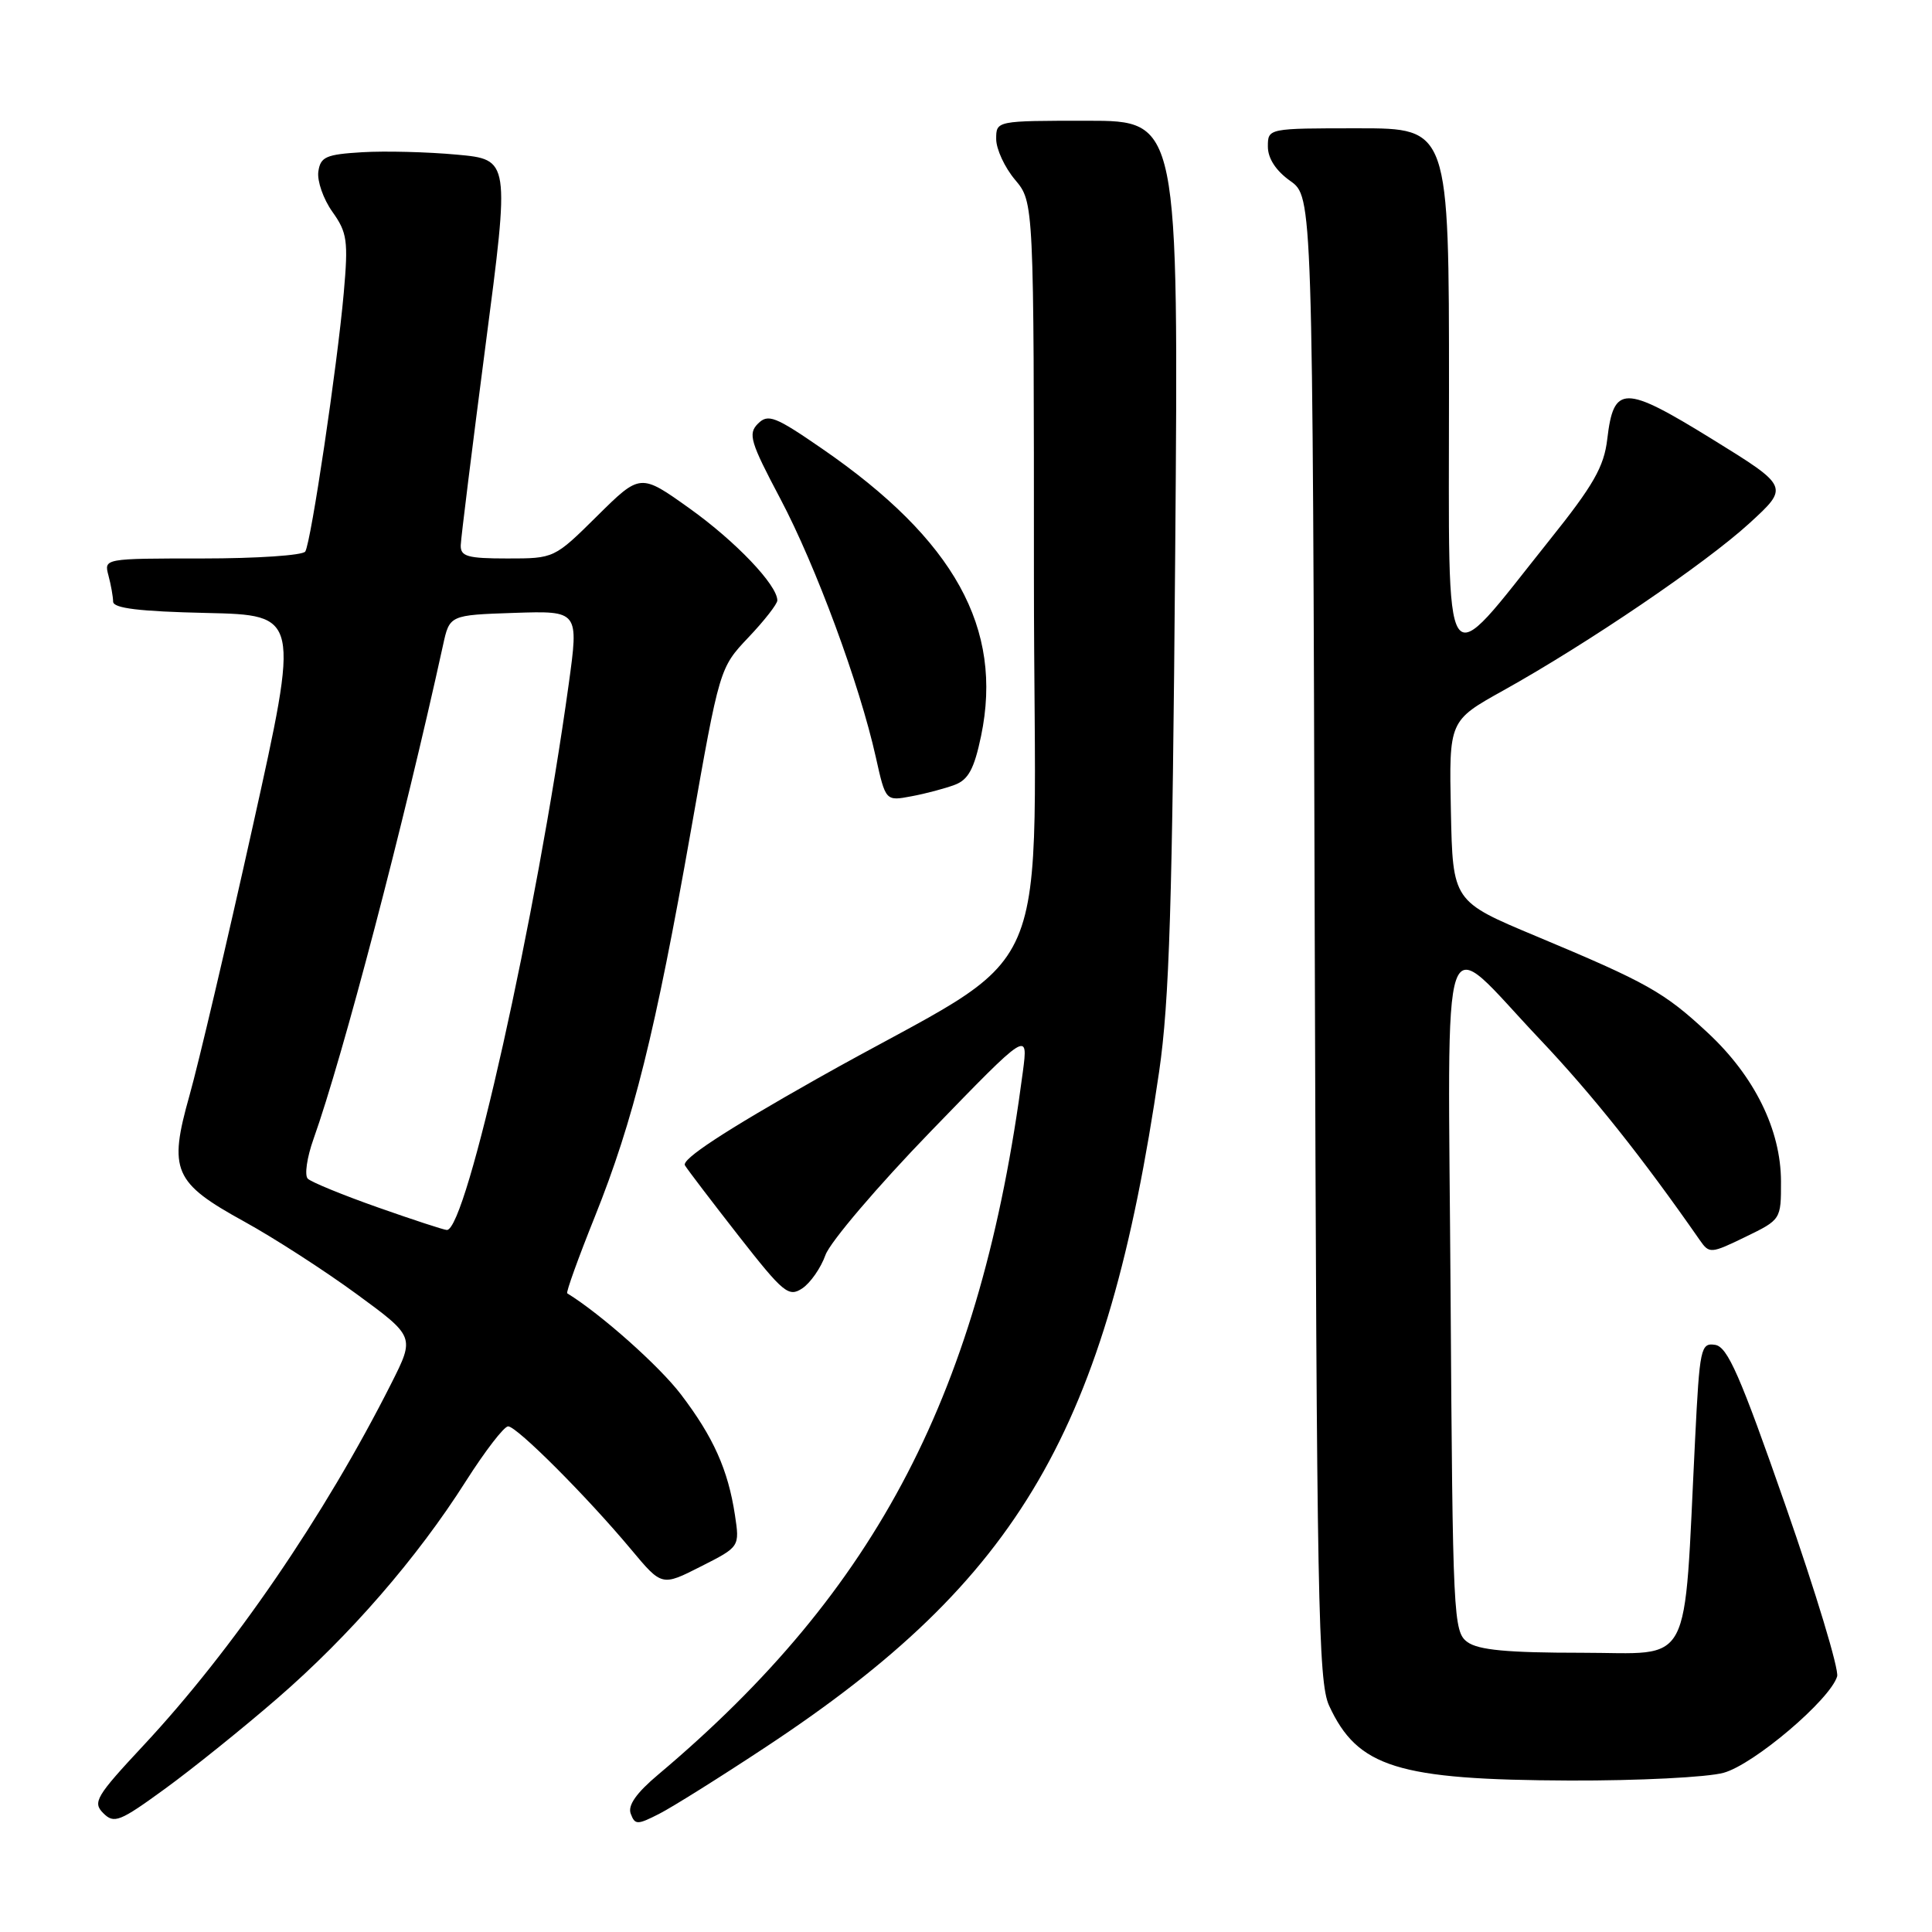 <?xml version="1.0" encoding="UTF-8" standalone="no"?>
<!DOCTYPE svg PUBLIC "-//W3C//DTD SVG 1.1//EN" "http://www.w3.org/Graphics/SVG/1.1/DTD/svg11.dtd" >
<svg xmlns="http://www.w3.org/2000/svg" xmlns:xlink="http://www.w3.org/1999/xlink" version="1.1" viewBox="0 0 256 256">
 <g >
 <path fill="currentColor"
d=" M 36.73 225.06 C 46.34 216.74 55.26 206.46 61.74 196.25 C 64.28 192.26 66.79 189.00 67.33 189.00 C 68.48 189.00 77.78 198.31 83.65 205.34 C 87.70 210.19 87.70 210.19 92.86 207.57 C 98.02 204.96 98.02 204.96 97.38 200.73 C 96.47 194.75 94.53 190.42 90.23 184.77 C 87.37 181.01 79.64 174.13 75.16 171.37 C 74.98 171.25 76.63 166.67 78.83 161.19 C 83.93 148.47 86.84 136.76 91.56 110.00 C 95.35 88.50 95.35 88.50 99.17 84.46 C 101.28 82.24 103.00 80.03 103.00 79.56 C 103.00 77.52 97.47 71.73 91.40 67.39 C 84.85 62.71 84.85 62.71 79.14 68.36 C 73.44 74.00 73.44 74.00 67.22 74.00 C 61.94 74.00 61.01 73.73 61.05 72.25 C 61.08 71.29 62.56 59.39 64.33 45.81 C 67.56 21.13 67.56 21.13 60.53 20.49 C 56.66 20.13 51.02 19.99 48.00 20.17 C 43.18 20.46 42.46 20.78 42.18 22.75 C 42.01 23.98 42.84 26.37 44.04 28.06 C 46.01 30.82 46.16 31.89 45.55 38.81 C 44.70 48.42 41.22 71.84 40.45 73.08 C 40.14 73.59 34.01 74.00 26.82 74.00 C 13.77 74.00 13.77 74.00 14.37 76.25 C 14.70 77.49 14.98 79.05 14.99 79.72 C 15.00 80.60 18.46 81.02 27.35 81.22 C 39.71 81.50 39.71 81.50 33.49 109.50 C 30.07 124.90 26.30 140.94 25.11 145.15 C 22.30 155.12 22.99 156.71 32.41 161.89 C 36.31 164.04 42.98 168.34 47.24 171.46 C 54.97 177.12 54.97 177.12 51.85 183.31 C 43.02 200.82 30.84 218.61 18.99 231.30 C 12.72 238.02 12.25 238.82 13.68 240.25 C 15.12 241.69 15.85 241.40 21.88 237.01 C 25.52 234.36 32.21 228.98 36.73 225.06 Z  M 101.50 231.47 C 135.16 209.25 146.66 189.49 153.59 142.00 C 154.95 132.66 155.35 119.77 155.72 73.25 C 156.18 16.00 156.18 16.00 144.09 16.00 C 132.00 16.00 132.00 16.00 132.00 18.42 C 132.00 19.76 133.12 22.18 134.50 23.82 C 137.00 26.79 137.00 26.79 137.00 76.36 C 137.00 133.39 140.81 124.57 108.26 142.94 C 95.97 149.88 90.27 153.62 90.76 154.42 C 91.17 155.08 94.39 159.30 97.92 163.82 C 103.81 171.34 104.50 171.91 106.30 170.72 C 107.38 170.00 108.77 168.01 109.38 166.29 C 110.00 164.57 116.29 157.18 123.37 149.87 C 136.25 136.57 136.25 136.57 135.53 142.04 C 129.98 184.35 116.36 210.60 87.23 235.13 C 84.30 237.59 83.15 239.24 83.58 240.34 C 84.14 241.82 84.45 241.82 87.35 240.34 C 89.08 239.46 95.45 235.47 101.50 231.47 Z  M 228.40 234.90 C 232.41 233.79 242.51 225.21 243.43 222.13 C 243.70 221.24 240.62 211.05 236.59 199.50 C 230.57 182.23 228.91 178.45 227.26 178.20 C 225.36 177.91 225.21 178.61 224.61 190.70 C 223.06 221.70 224.49 219.00 209.59 219.00 C 199.76 219.00 195.89 218.64 194.44 217.58 C 192.58 216.22 192.49 214.38 192.21 171.53 C 191.87 119.71 190.56 123.49 204.03 137.70 C 210.98 145.04 217.59 153.34 225.25 164.35 C 226.49 166.13 226.70 166.12 231.27 163.90 C 235.99 161.61 236.00 161.59 235.99 156.55 C 235.98 149.71 232.48 142.61 226.30 136.86 C 220.50 131.46 218.32 130.23 203.50 124.03 C 192.50 119.43 192.50 119.43 192.25 107.47 C 192.00 95.50 192.00 95.50 199.18 91.50 C 210.39 85.26 225.97 74.67 231.79 69.35 C 237.09 64.50 237.09 64.50 226.81 58.15 C 215.18 50.98 213.82 50.98 212.97 58.19 C 212.54 61.85 211.15 64.29 205.31 71.58 C 190.88 89.64 192.00 91.32 192.00 51.69 C 192.00 17.00 192.00 17.00 180.00 17.00 C 168.00 17.00 168.00 17.00 168.00 19.43 C 168.00 20.99 169.07 22.63 170.96 23.97 C 173.93 26.08 173.93 26.08 174.21 124.29 C 174.47 212.11 174.67 222.87 176.11 226.00 C 179.88 234.19 185.19 235.84 208.00 235.93 C 217.07 235.96 226.26 235.50 228.40 234.90 Z  M 126.52 103.99 C 128.32 103.31 129.09 101.86 130.00 97.51 C 132.96 83.26 126.48 71.55 108.97 59.48 C 102.71 55.16 101.77 54.80 100.43 56.14 C 99.09 57.48 99.42 58.57 103.39 66.07 C 108.11 75.00 113.89 90.64 116.05 100.33 C 117.35 106.16 117.35 106.16 120.78 105.51 C 122.67 105.16 125.25 104.47 126.52 103.99 Z  M 50.05 159.98 C 45.40 158.34 41.23 156.63 40.78 156.18 C 40.33 155.73 40.67 153.37 41.54 150.93 C 45.43 140.01 53.51 109.19 58.70 85.50 C 59.57 81.50 59.57 81.50 68.14 81.21 C 76.70 80.93 76.70 80.93 75.35 90.71 C 71.10 121.41 61.81 163.05 59.21 162.98 C 58.82 162.97 54.70 161.62 50.05 159.98 Z "/>
</g>
</svg>